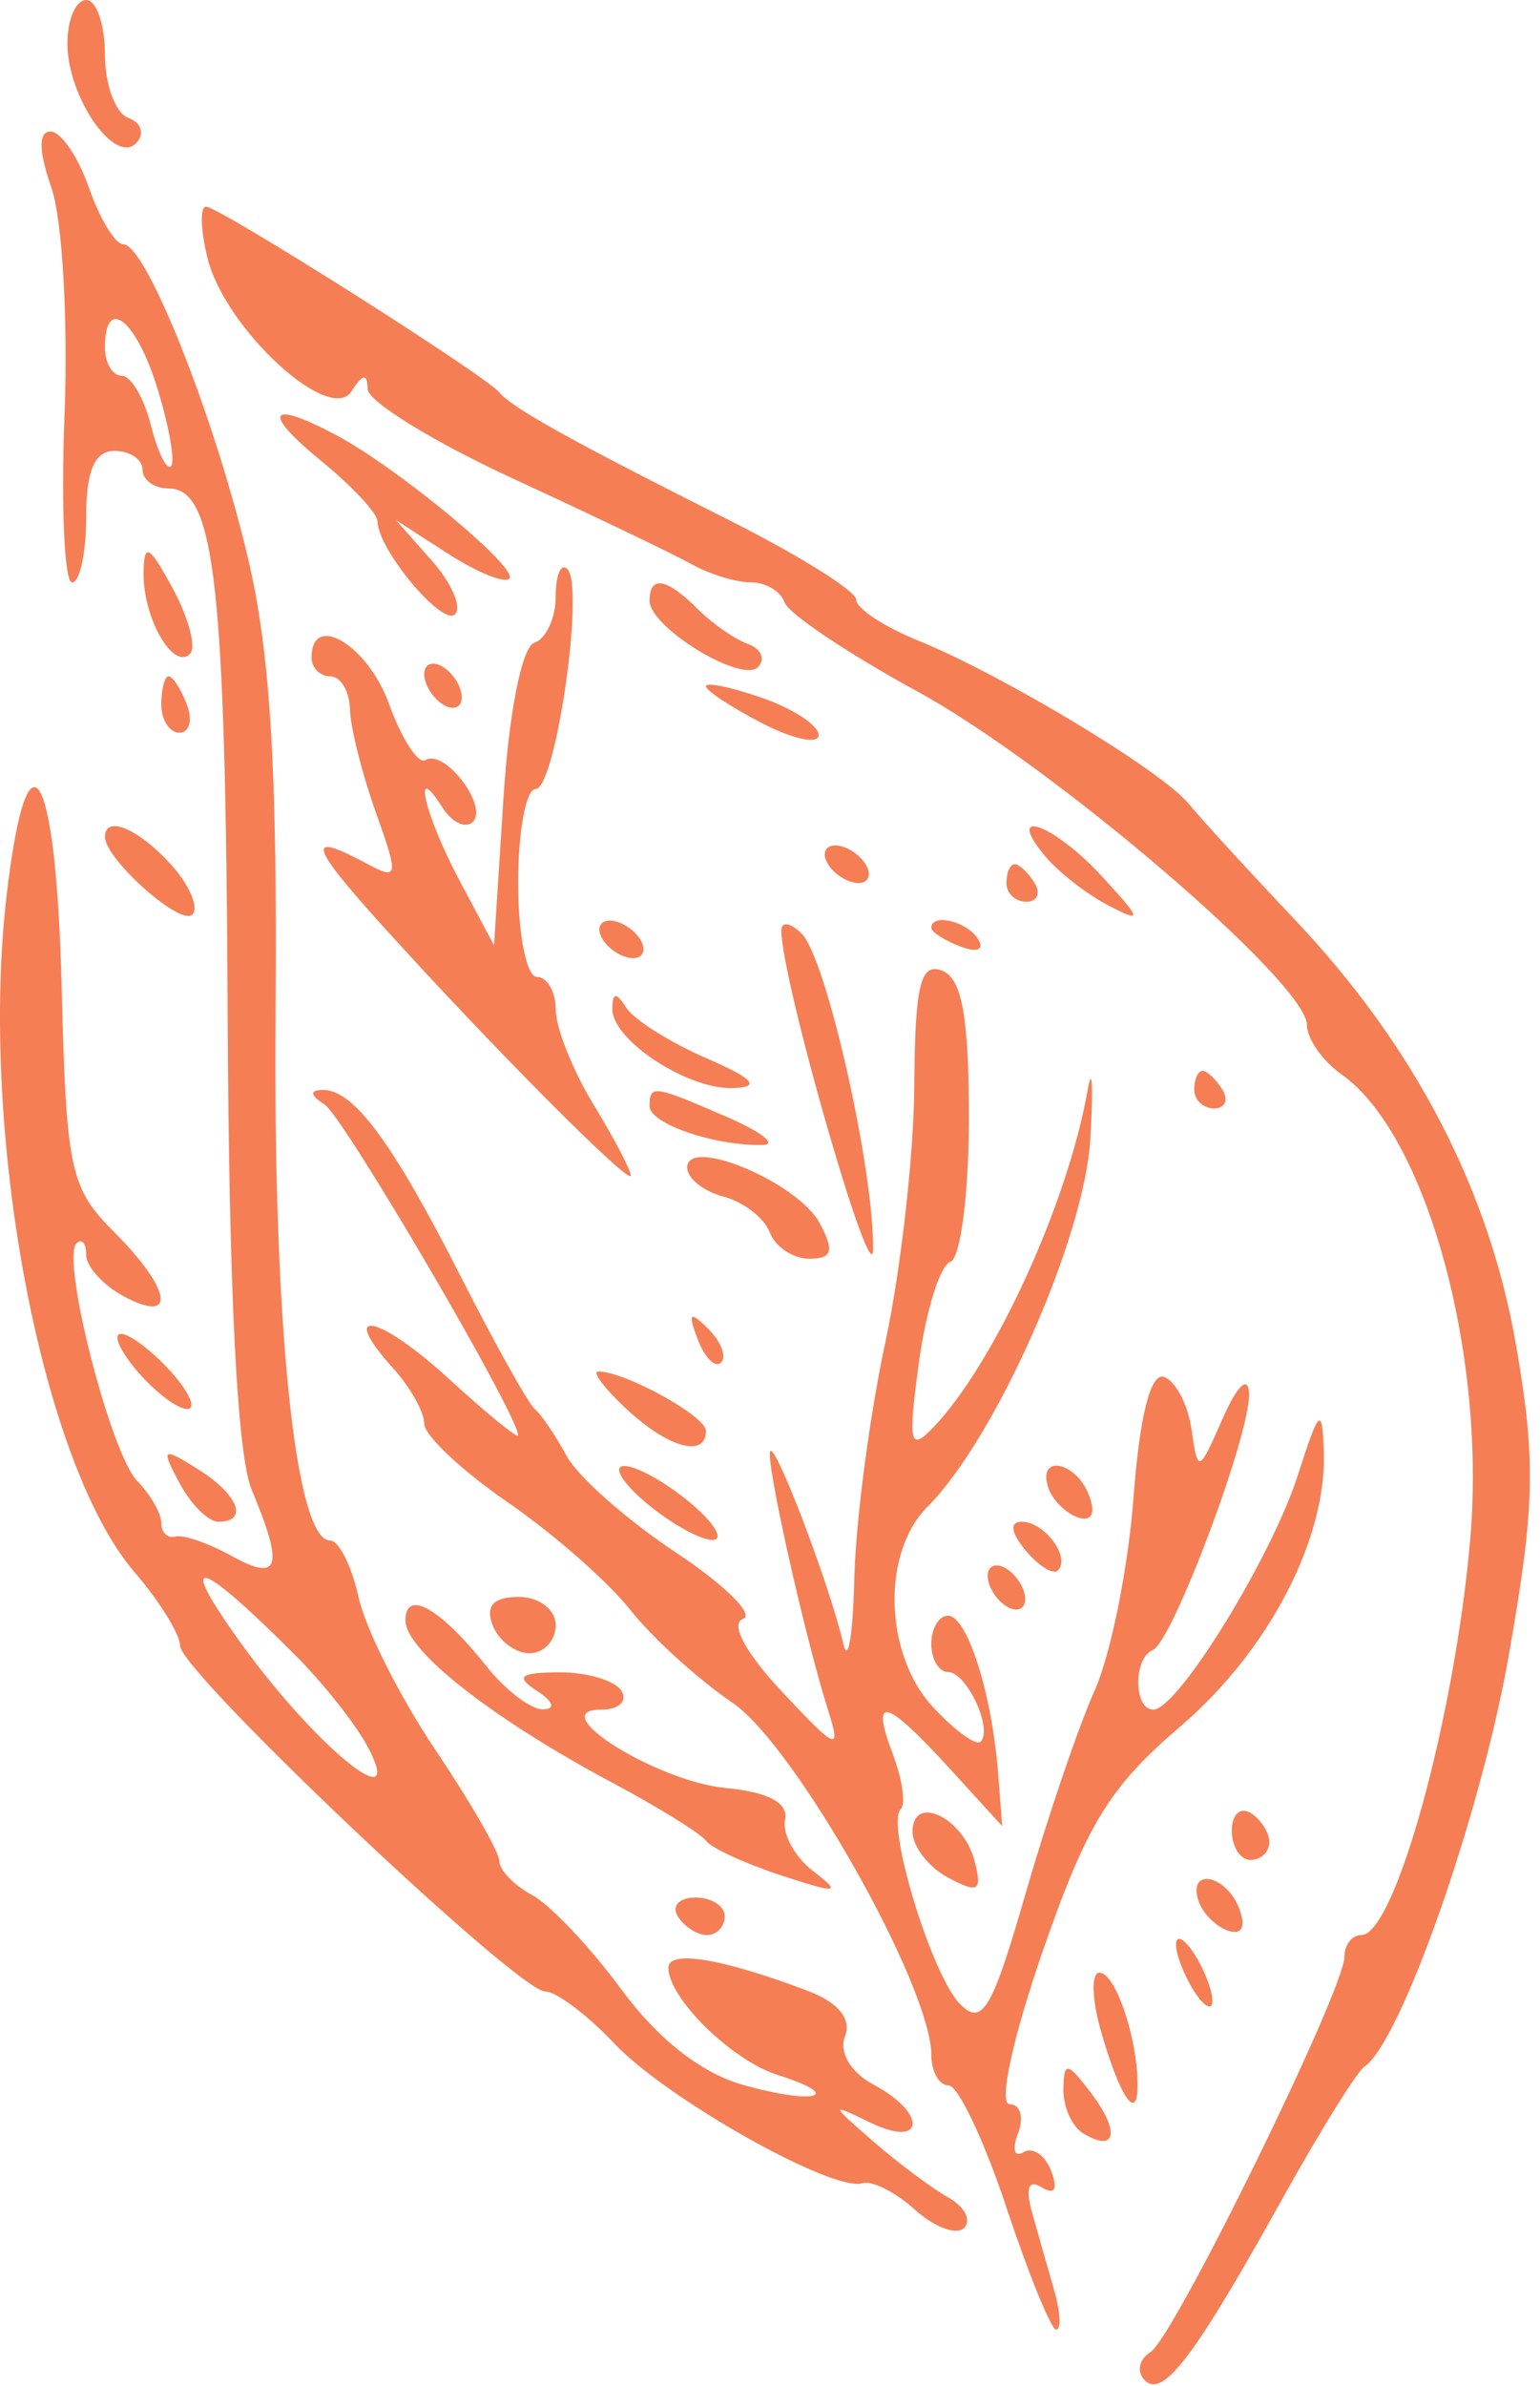 <svg width="82" height="127" viewBox="0 0 82 127" fill="none" xmlns="http://www.w3.org/2000/svg">
<path fill-rule="evenodd" clip-rule="evenodd" d="M3.589 2.309C3.589 5.166 6.119 8.823 7.257 7.612C7.715 7.125 7.527 6.525 6.839 6.28C6.152 6.034 5.589 4.521 5.589 2.917C5.589 1.313 5.139 0 4.589 0C4.039 0 3.589 1.039 3.589 2.309ZM2.74 10.004C3.316 11.657 3.63 17.057 3.438 22.005C3.246 26.953 3.427 31.001 3.839 31.001C4.251 31 4.589 29.425 4.589 27.5C4.589 25.056 5.041 24 6.089 24C6.914 24 7.589 24.45 7.589 25C7.589 25.55 8.215 26 8.981 26C11.447 26 12.015 31.062 12.122 54C12.19 68.823 12.629 77.46 13.407 79.315C15.129 83.417 14.881 84.232 12.339 82.823C11.101 82.137 9.752 81.671 9.339 81.788C8.926 81.904 8.589 81.582 8.589 81.071C8.589 80.561 8.009 79.548 7.301 78.821C5.889 77.372 3.242 67.014 4.072 66.184C4.356 65.899 4.589 66.176 4.589 66.798C4.589 67.42 5.489 68.411 6.589 69C9.423 70.517 9.138 68.64 6.067 65.569C3.734 63.236 3.526 62.263 3.283 52.519C2.99 40.84 1.48 38.237 0.37 47.5C-1.148 60.179 2.177 77.884 7.165 83.685C8.497 85.233 9.587 86.994 9.588 87.598C9.589 88.977 27.57 106 29.024 106C29.613 106 31.276 107.251 32.719 108.779C35.488 111.713 44.353 116.703 45.917 116.208C46.424 116.048 47.686 116.683 48.72 117.619C49.755 118.555 50.932 118.99 51.337 118.586C51.741 118.181 51.361 117.452 50.491 116.965C49.621 116.478 47.824 115.136 46.499 113.983C44.183 111.969 44.177 111.93 46.339 112.979C49.238 114.385 49.399 112.504 46.511 110.958C45.294 110.307 44.665 109.244 44.992 108.391C45.35 107.46 44.641 106.59 43.026 105.976C38.477 104.247 35.589 103.766 35.589 104.739C35.589 106.363 38.969 109.676 41.414 110.448C45.061 111.6 43.38 112.061 39.533 110.964C37.318 110.332 35.018 108.524 33.089 105.899C31.439 103.654 29.301 101.392 28.339 100.873C27.377 100.354 26.589 99.541 26.589 99.065C26.589 98.59 25.052 95.918 23.174 93.127C21.296 90.336 19.46 86.69 19.095 85.026C18.729 83.362 18.048 82 17.58 82C15.725 82 14.536 70.532 14.671 53.947C14.776 40.968 14.399 34.754 13.199 29.682C11.418 22.151 7.777 13 6.564 13C6.135 13 5.314 11.65 4.739 10C4.164 8.35 3.243 7 2.693 7C2.037 7 2.053 8.033 2.74 10.004ZM11.052 13.75C11.977 17.487 17.565 22.645 18.718 20.825C19.309 19.894 19.563 19.858 19.574 20.704C19.582 21.367 23.076 23.518 27.339 25.485C31.602 27.452 35.87 29.498 36.825 30.031C37.78 30.564 39.205 31 39.992 31C40.779 31 41.583 31.481 41.779 32.069C41.975 32.657 45.166 34.795 48.871 36.819C56.051 40.743 69.589 52.331 69.589 54.553C69.589 55.286 70.422 56.475 71.44 57.193C75.917 60.354 79.139 71.973 78.288 81.89C77.474 91.378 74.278 103 72.482 103C71.991 103 71.589 103.514 71.589 104.142C71.589 105.914 62.513 124.413 61.26 125.196C60.648 125.578 60.508 126.253 60.95 126.694C61.927 127.671 63.576 125.497 68.302 117C70.29 113.425 72.249 110.275 72.656 110C74.584 108.695 78.825 96.643 80.315 88.236C81.726 80.274 81.79 77.798 80.744 71.701C79.313 63.354 75.344 55.709 68.915 48.919C66.479 46.346 63.946 43.581 63.287 42.776C61.849 41.019 53.37 35.912 48.839 34.075C47.051 33.35 45.589 32.38 45.589 31.919C45.589 31.458 42.509 29.536 38.745 27.647C30.505 23.511 27.256 21.705 26.589 20.887C25.846 19.977 11.666 11 10.97 11C10.641 11 10.678 12.238 11.052 13.75ZM8.389 20.699C9.013 22.734 9.336 24.587 9.105 24.817C8.875 25.048 8.391 24.058 8.029 22.618C7.668 21.178 6.971 20 6.481 20C5.99 20 5.589 19.325 5.589 18.5C5.589 15.686 7.251 16.992 8.389 20.699ZM17.089 24.523C18.739 25.871 20.092 27.317 20.096 27.737C20.111 29.232 23.555 33.367 24.227 32.696C24.602 32.32 24.05 31.04 23 29.851L21.089 27.69L23.87 29.481C25.4 30.465 26.862 31.06 27.12 30.803C27.654 30.269 21.193 24.912 17.905 23.162C14.297 21.243 13.895 21.913 17.089 24.523ZM7.644 30.5C7.615 32.893 9.223 35.7 10.113 34.809C10.461 34.462 10.053 32.9 9.207 31.338C7.939 28.998 7.665 28.851 7.644 30.5ZM29.589 31.75C29.589 32.896 29.077 34.004 28.452 34.212C27.792 34.432 27.103 37.892 26.81 42.455L26.305 50.319L24.489 46.91C22.619 43.399 21.892 40.349 23.55 42.971C24.062 43.78 24.794 44.128 25.177 43.745C26.016 42.906 23.663 39.836 22.657 40.458C22.27 40.697 21.391 39.342 20.706 37.447C19.579 34.33 16.589 32.553 16.589 35C16.589 35.55 17.039 36 17.589 36C18.139 36 18.609 36.788 18.633 37.75C18.657 38.712 19.274 41.172 20.003 43.216C21.246 46.696 21.215 46.87 19.525 45.966C16.282 44.23 16.45 44.936 20.299 49.201C26.052 55.578 33.589 63.161 33.589 62.572C33.589 62.284 32.691 60.575 31.593 58.774C30.495 56.973 29.595 54.712 29.593 53.75C29.591 52.788 29.139 52 28.589 52C28.039 52 27.589 49.75 27.589 47C27.589 44.25 28.007 42 28.517 42C29.587 42 31.144 31.222 30.21 30.288C29.868 29.946 29.589 30.604 29.589 31.75ZM34.589 31.977C34.589 33.402 39.524 36.408 40.37 35.499C40.766 35.074 40.518 34.523 39.821 34.274C39.124 34.025 37.918 33.187 37.143 32.411C35.493 30.761 34.589 30.607 34.589 31.977ZM22.589 35.882C22.589 36.432 23.039 37.16 23.589 37.5C24.139 37.84 24.589 37.668 24.589 37.118C24.589 36.568 24.139 35.84 23.589 35.5C23.039 35.16 22.589 35.332 22.589 35.882ZM8.589 37.5C8.589 38.325 9.025 39 9.558 39C10.09 39 10.267 38.325 9.951 37.5C9.634 36.675 9.198 36 8.982 36C8.766 36 8.589 36.675 8.589 37.5ZM37.589 36.526C37.589 36.759 38.939 37.647 40.589 38.5C42.239 39.353 43.589 39.634 43.589 39.124C43.589 38.613 42.239 37.725 40.589 37.15C38.939 36.575 37.589 36.294 37.589 36.526ZM5.589 44.542C5.589 45.729 9.611 49.311 10.239 48.683C10.608 48.314 10.093 47.11 9.095 46.006C7.375 44.106 5.589 43.36 5.589 44.542ZM55.634 45.555C56.344 46.41 57.862 47.596 59.007 48.19C60.865 49.155 60.828 48.988 58.665 46.636C56.104 43.852 53.429 42.897 55.634 45.555ZM44.089 46C44.429 46.55 45.157 47 45.707 47C46.257 47 46.429 46.55 46.089 46C45.749 45.45 45.021 45 44.471 45C43.921 45 43.749 45.45 44.089 46ZM53.589 47C53.589 47.55 54.066 48 54.648 48C55.23 48 55.429 47.55 55.089 47C54.749 46.45 54.273 46 54.03 46C53.787 46 53.589 46.45 53.589 47ZM32.089 50C32.429 50.55 33.157 51 33.707 51C34.257 51 34.429 50.55 34.089 50C33.749 49.45 33.021 49 32.471 49C31.921 49 31.749 49.45 32.089 50ZM41.603 49.55C41.645 52.315 46.464 69.032 46.489 66.5C46.531 62.214 43.999 51.01 42.693 49.704C42.086 49.097 41.595 49.028 41.603 49.55ZM49.589 49.393C49.589 49.609 50.287 50.054 51.141 50.382C52.031 50.723 52.432 50.555 52.082 49.989C51.495 49.038 49.589 48.583 49.589 49.393ZM48.683 57.808C48.659 61.489 47.96 67.65 47.131 71.5C46.302 75.35 45.564 80.975 45.49 84C45.417 87.025 45.153 88.6 44.903 87.5C44.232 84.543 41.345 76.911 41.02 77.236C40.714 77.542 42.816 86.988 44.084 91C44.802 93.273 44.578 93.185 41.629 90.034C39.698 87.973 38.86 86.41 39.56 86.176C40.207 85.961 38.603 84.37 35.996 82.642C33.389 80.914 30.768 78.6 30.172 77.5C29.576 76.4 28.813 75.275 28.476 75C28.139 74.725 26.377 71.575 24.56 68C20.9 60.795 18.829 57.992 17.184 58.015C16.473 58.025 16.507 58.296 17.281 58.788C18.292 59.431 27.589 75.314 27.589 76.399C27.589 76.603 25.933 75.253 23.909 73.399C20.14 69.947 17.941 69.522 20.928 72.823C21.842 73.832 22.589 75.163 22.589 75.781C22.589 76.398 24.58 78.274 27.013 79.948C29.446 81.622 32.389 84.201 33.552 85.68C34.715 87.158 37.172 89.391 39.013 90.642C42.326 92.893 49.589 105.757 49.589 109.373C49.589 110.268 50.002 111 50.507 111C51.013 111 52.399 113.925 53.589 117.5C54.779 121.075 55.971 124 56.238 124C56.505 124 56.468 123.1 56.156 122C55.844 120.9 55.316 119.044 54.982 117.875C54.581 116.472 54.747 115.98 55.47 116.427C56.156 116.851 56.344 116.525 55.973 115.558C55.646 114.707 54.982 114.257 54.496 114.558C54.01 114.858 53.88 114.406 54.207 113.552C54.535 112.698 54.33 112 53.751 112C53.161 112 53.933 108.442 55.513 103.881C57.861 97.107 59.074 95.123 62.84 91.904C67.549 87.879 70.66 81.911 70.49 77.23C70.403 74.83 70.237 74.984 69.113 78.5C67.708 82.894 62.714 91 61.411 91C60.359 91 60.331 88.275 61.379 87.833C62.436 87.387 66.61 76.26 66.508 74.161C66.46 73.189 65.88 73.741 65.109 75.492C63.819 78.421 63.784 78.433 63.44 76.07C63.247 74.743 62.588 73.492 61.976 73.291C61.263 73.056 60.681 75.364 60.356 79.712C60.077 83.446 59.142 88.075 58.279 90C57.416 91.925 55.766 96.777 54.611 100.783C52.824 106.98 52.306 107.859 51.129 106.683C49.616 105.17 47.154 97.102 47.959 96.296C48.235 96.02 48.051 94.716 47.55 93.397C46.33 90.188 47.133 90.378 50.533 94.1L53.365 97.201L53.143 94.35C52.814 90.132 51.496 86 50.481 86C49.99 86 49.589 86.675 49.589 87.5C49.589 88.325 49.991 89 50.482 89C51.468 89 52.885 92.037 52.213 92.709C51.98 92.942 50.845 92.118 49.69 90.878C47.084 88.081 46.925 82.664 49.378 80.211C53.014 76.575 57.751 65.885 58.056 60.628C58.22 57.808 58.157 56.625 57.917 58C56.864 64.034 52.946 72.594 49.683 75.99C48.436 77.288 48.339 76.837 48.934 72.49C49.309 69.746 50.06 67.35 50.603 67.167C51.145 66.983 51.589 63.544 51.589 59.524C51.589 54.107 51.219 52.072 50.159 51.665C49.008 51.224 48.719 52.427 48.683 57.808ZM32.604 53.693C32.583 55.366 36.632 58.016 39.062 57.918C40.531 57.859 40.126 57.418 37.589 56.316C35.664 55.479 33.758 54.278 33.354 53.647C32.811 52.798 32.616 52.81 32.604 53.693ZM63.589 58C63.589 58.55 64.066 59 64.648 59C65.23 59 65.429 58.55 65.089 58C64.749 57.45 64.273 57 64.03 57C63.787 57 63.589 57.45 63.589 58ZM34.589 58.883C34.589 59.809 38.024 60.991 40.589 60.947C41.414 60.933 40.575 60.264 38.724 59.461C34.78 57.749 34.589 57.722 34.589 58.883ZM36.589 62.146C36.589 62.719 37.458 63.414 38.52 63.692C39.582 63.97 40.693 64.828 40.988 65.599C41.284 66.369 42.231 67 43.093 67C44.321 67 44.44 66.59 43.645 65.105C42.484 62.934 36.589 60.462 36.589 62.146ZM37.153 71.293C37.529 72.279 38.088 72.834 38.396 72.526C38.704 72.219 38.397 71.412 37.713 70.733C36.725 69.753 36.611 69.868 37.153 71.293ZM7.321 73C8.263 74.1 9.453 75 9.966 75C10.479 75 10.084 74.1 9.089 73C8.094 71.9 6.903 71 6.444 71C5.984 71 6.379 71.9 7.321 73ZM33.359 75C35.582 77.071 37.589 77.622 37.589 76.161C37.589 75.376 33.276 73 31.853 73C31.501 73 32.178 73.9 33.359 75ZM9.565 78.954C10.167 80.079 11.094 81 11.624 81C13.261 81 12.693 79.546 10.529 78.195C8.627 77.007 8.553 77.065 9.565 78.954ZM34.45 80.033C35.748 81.115 37.323 81.985 37.95 81.967C38.576 81.948 38.027 81.048 36.728 79.967C35.43 78.885 33.855 78.015 33.228 78.033C32.602 78.052 33.151 78.952 34.45 80.033ZM55.818 79.188C56.036 79.841 56.749 80.553 57.402 80.771C58.133 81.015 58.356 80.557 57.983 79.584C57.285 77.766 55.218 77.388 55.818 79.188ZM54.609 82.524C55.305 83.362 56.08 83.842 56.332 83.591C57.025 82.897 55.616 81 54.408 81C53.744 81 53.82 81.574 54.609 82.524ZM15.748 88.129C17.21 89.593 18.925 91.759 19.558 92.941C21.71 96.963 16.807 92.983 12.856 87.5C9.321 82.596 10.473 82.847 15.748 88.129ZM52.589 83.882C52.589 84.432 53.039 85.16 53.589 85.5C54.139 85.84 54.589 85.668 54.589 85.118C54.589 84.568 54.139 83.84 53.589 83.5C53.039 83.16 52.589 83.332 52.589 83.882ZM21.589 86.253C21.589 87.854 26.21 91.479 32.589 94.882C35.064 96.202 37.314 97.595 37.589 97.977C37.864 98.36 39.664 99.19 41.589 99.822C44.614 100.817 44.847 100.786 43.302 99.599C42.318 98.843 41.643 97.612 41.802 96.862C41.991 95.966 40.913 95.388 38.648 95.172C34.945 94.82 28.87 91 32.013 91C32.945 91 33.429 90.55 33.089 90C32.749 89.45 31.26 89.007 29.78 89.015C27.675 89.027 27.416 89.242 28.589 90C29.466 90.567 29.6 90.976 28.912 90.985C28.264 90.993 26.914 89.966 25.912 88.703C23.447 85.597 21.589 84.544 21.589 86.253ZM26.227 86.5C26.544 87.325 27.43 88 28.196 88C28.962 88 29.589 87.325 29.589 86.5C29.589 85.675 28.704 85 27.62 85C26.281 85 25.836 85.48 26.227 86.5ZM48.589 97.496C48.589 98.285 49.445 99.388 50.491 99.947C52.096 100.807 52.315 100.667 51.892 99.052C51.286 96.732 48.589 95.462 48.589 97.496ZM65.589 97.441C65.589 98.298 66.039 99 66.589 99C67.139 99 67.589 98.577 67.589 98.059C67.589 97.541 67.139 96.84 66.589 96.5C66.039 96.16 65.589 96.584 65.589 97.441ZM63.818 101.188C64.036 101.841 64.749 102.553 65.402 102.771C66.133 103.015 66.356 102.557 65.983 101.584C65.285 99.766 63.218 99.388 63.818 101.188ZM36.089 102C36.429 102.55 37.13 103 37.648 103C38.166 103 38.589 102.55 38.589 102C38.589 101.45 37.887 101 37.03 101C36.173 101 35.749 101.45 36.089 102ZM62.62 103.5C62.62 104.05 63.056 105.175 63.589 106C64.122 106.825 64.558 107.05 64.558 106.5C64.558 105.95 64.122 104.825 63.589 104C63.056 103.175 62.62 102.95 62.62 103.5ZM58.628 108.136C59.644 111.678 60.596 113.037 60.575 110.917C60.551 108.409 59.38 105 58.542 105C58.095 105 58.133 106.411 58.628 108.136ZM56.621 111.191C56.603 112.121 57.069 113.179 57.656 113.541C59.418 114.63 59.665 113.482 58.11 111.427C56.83 109.735 56.649 109.706 56.621 111.191Z" fill="#F57E55"/>
</svg>
